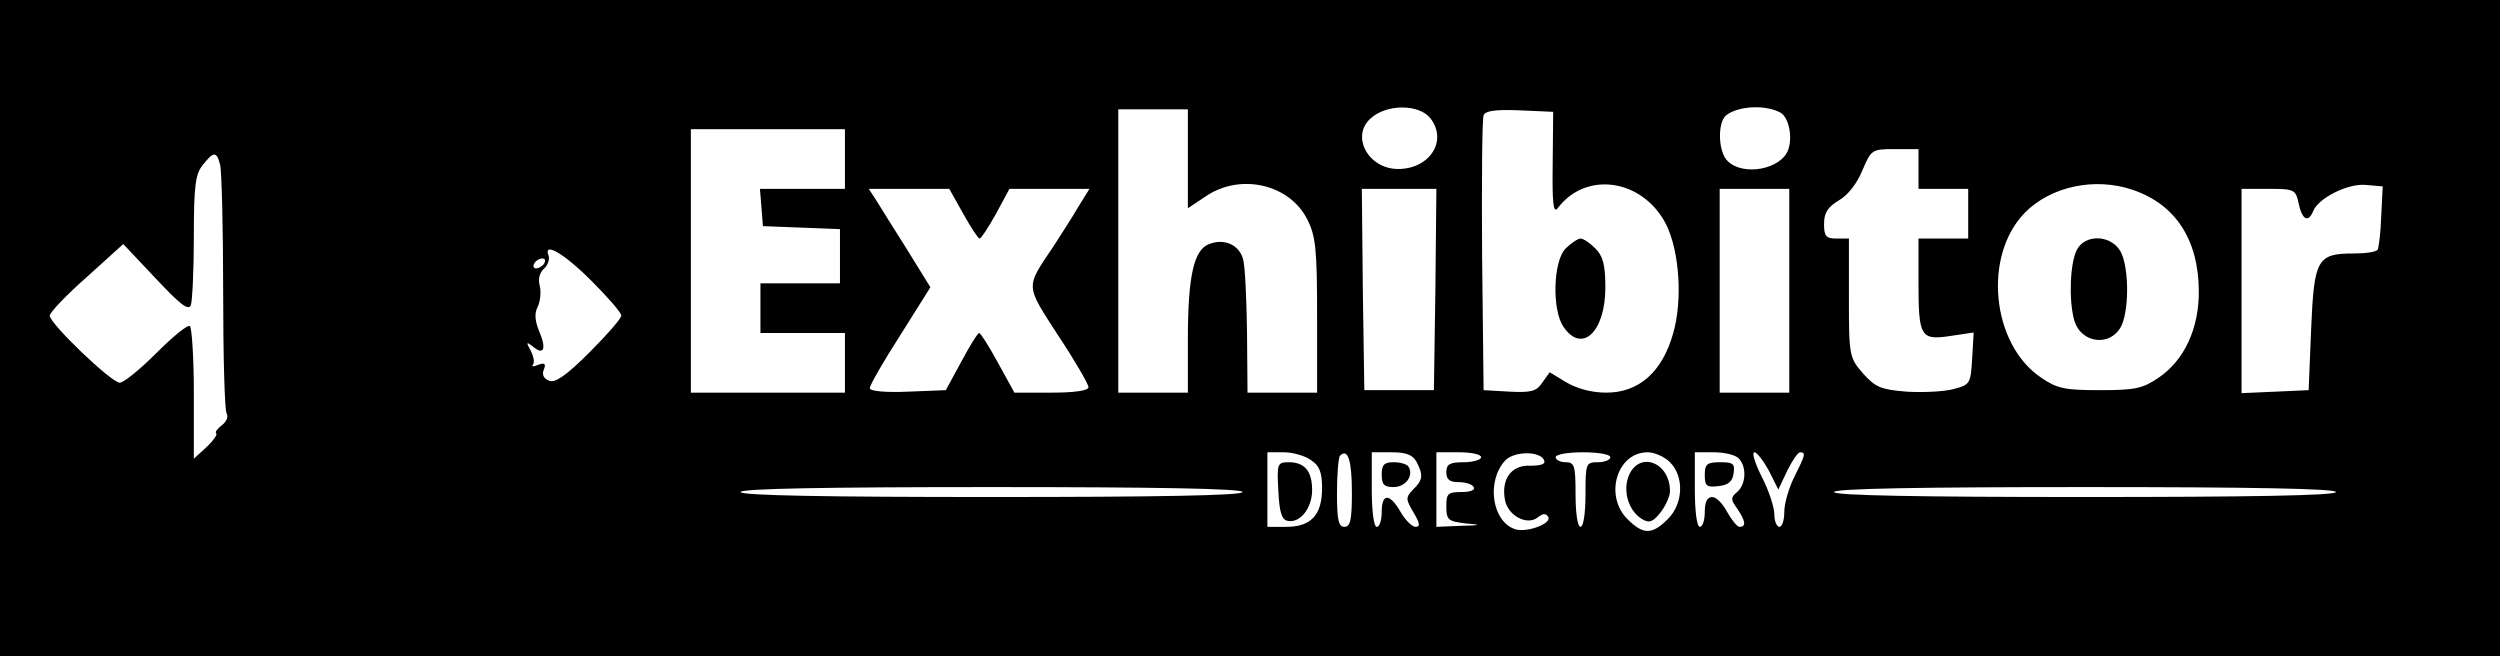 <?xml version="1.0" standalone="no"?>
<!DOCTYPE svg PUBLIC "-//W3C//DTD SVG 20010904//EN"
 "http://www.w3.org/TR/2001/REC-SVG-20010904/DTD/svg10.dtd">
<svg version="1.0" xmlns="http://www.w3.org/2000/svg"
 width="503pt" height="132pt" viewBox="0 0 503 132"
 preserveAspectRatio="xMidYMid meet">

<g transform="translate(0,132) scale(0.1,-0.1)"
fill="#000000" stroke="none">
<path d="M0 660 l0 -660 2515 0 2515 0 0 660 0 660 -2515 0 -2515 0 0 -660z
m2878 422 c35 -45 -1 -102 -65 -102 -60 0 -96 66 -55 102 32 29 97 29 120 0z
m705 11 c16 -10 24 -48 15 -74 -14 -40 -91 -54 -122 -23 -19 18 -21 77 -3 92
24 19 80 22 110 5z m-1193 -93 l0 -99 36 24 c69 47 168 25 204 -46 17 -33 20
-59 20 -194 l0 -155 -70 0 -70 0 -1 123 c-1 67 -4 133 -8 146 -8 28 -37 42
-68 30 -31 -11 -43 -65 -43 -191 l0 -108 -70 0 -70 0 0 285 0 285 70 0 70 0 0
-100z m734 -9 c-1 -79 1 -101 10 -90 57 76 171 59 218 -32 27 -54 34 -153 14
-221 -22 -77 -69 -118 -134 -118 -30 0 -59 8 -81 21 l-33 20 -15 -21 c-12 -18
-23 -20 -66 -18 l-52 3 -3 270 c-1 148 0 276 3 283 3 9 24 12 72 10 l68 -3 -1
-104z m-1424 9 l0 -60 -86 0 -85 0 3 -37 3 -38 78 -3 77 -3 0 -54 0 -55 -80 0
-80 0 0 -50 0 -50 85 0 85 0 0 -60 0 -60 -155 0 -155 0 0 265 0 265 155 0 155
0 0 -60z m2160 -20 l0 -40 50 0 50 0 0 -50 0 -50 -50 0 -50 0 0 -87 c0 -111 4
-118 64 -109 l47 7 -3 -52 c-3 -51 -4 -53 -38 -62 -19 -5 -62 -7 -94 -5 -51 4
-63 9 -87 36 -28 32 -29 35 -29 152 l0 120 -25 0 c-21 0 -25 5 -25 29 0 23 7
34 30 48 18 10 37 35 47 60 18 42 19 43 66 43 l47 0 0 -40z m-3417 8 c3 -13 6
-128 6 -256 0 -128 3 -238 7 -244 4 -6 0 -16 -9 -23 -9 -7 -15 -14 -12 -17 3
-2 -6 -15 -20 -28 l-25 -23 0 131 c0 72 -4 133 -8 136 -5 3 -35 -22 -67 -54
-33 -33 -66 -60 -74 -60 -17 0 -141 119 -141 135 0 6 33 41 74 77 l74 67 65
-69 c49 -52 66 -66 71 -54 3 9 6 71 6 138 0 101 3 126 18 144 22 28 28 28 35
0z m3848 -50 c86 -29 132 -100 133 -202 1 -76 -29 -141 -81 -176 -32 -22 -48
-25 -118 -25 -70 0 -86 3 -118 25 -100 67 -118 245 -33 332 52 53 141 72 217
46z m500 -53 c-1 -33 -5 -63 -7 -67 -3 -5 -24 -8 -48 -8 -74 0 -80 -11 -86
-152 l-5 -123 -67 -3 -68 -3 0 206 0 205 54 0 c52 0 55 -1 61 -30 7 -32 19
-39 29 -15 10 26 69 56 105 53 l35 -3 -3 -60z m-2853 5 c15 -27 30 -50 33 -50
3 0 18 23 33 50 l27 50 80 0 81 0 -23 -37 c-12 -21 -35 -56 -49 -78 -57 -85
-58 -76 9 -180 34 -51 61 -98 61 -104 0 -7 -28 -11 -75 -11 l-74 0 -33 60
c-18 33 -35 60 -38 60 -3 0 -19 -26 -36 -58 l-31 -57 -76 -3 c-46 -2 -77 1
-77 7 0 6 27 53 61 106 l61 97 -47 76 c-26 41 -54 86 -62 99 l-15 23 81 0 81
0 28 -50z m950 -152 l-3 -203 -70 0 -70 0 -3 203 -2 202 75 0 75 0 -2 -202z
m712 -3 l0 -205 -70 0 -70 0 0 205 0 205 70 0 70 0 0 -205z m-2410 20 c33 -33
60 -64 60 -70 0 -6 -29 -39 -64 -74 -46 -46 -69 -62 -81 -57 -11 4 -15 12 -11
22 5 12 2 15 -11 10 -10 -4 -14 -4 -11 0 4 4 2 16 -4 28 -10 18 -9 19 4 9 22
-19 28 -5 13 30 -9 22 -10 37 -3 50 5 11 7 29 4 42 -4 14 0 27 9 35 7 6 11 18
9 25 -12 30 30 6 86 -50z m-95 35 c-3 -5 -11 -10 -16 -10 -6 0 -7 5 -4 10 3 6
11 10 16 10 6 0 7 -4 4 -10z m1543 -396 c17 -11 22 -25 22 -56 0 -54 -22 -78
-72 -78 l-38 0 0 75 0 75 33 0 c18 0 43 -7 55 -16z m82 -65 c0 -55 -3 -69 -15
-69 -12 0 -15 14 -15 68 0 38 3 72 6 75 16 16 24 -9 24 -74z m130 62 c14 -27
13 -37 -7 -56 -15 -16 -15 -19 1 -46 13 -22 14 -29 4 -29 -7 0 -21 14 -30 30
-22 38 -38 38 -38 0 0 -16 -4 -30 -10 -30 -6 0 -10 32 -10 75 l0 75 40 0 c29
0 42 -5 50 -19z m130 9 c0 -5 -16 -10 -35 -10 -28 0 -35 -4 -35 -20 0 -15 7
-20 24 -20 14 0 28 -4 31 -10 4 -6 -7 -10 -24 -10 -28 0 -31 -3 -31 -29 0 -27
4 -30 38 -34 34 -3 33 -4 -10 -5 l-48 -2 0 75 0 75 45 0 c25 0 45 -4 45 -10z
m127 -7 c3 -7 -8 -10 -28 -10 -38 2 -59 -27 -51 -69 6 -32 45 -52 66 -35 10 8
16 9 21 1 8 -13 -42 -32 -66 -25 -47 15 -59 96 -21 138 18 20 73 20 79 0z
m133 7 c0 -5 -11 -10 -25 -10 -24 0 -25 -2 -25 -65 0 -37 -4 -65 -10 -65 -6 0
-10 28 -10 65 0 58 -2 65 -20 65 -11 0 -20 5 -20 10 0 6 25 10 55 10 30 0 55
-4 55 -10z m120 -10 c29 -29 27 -84 -5 -115 -31 -31 -49 -31 -80 0 -48 47 -22
135 40 135 14 0 34 -9 45 -20z m138 8 c17 -17 15 -53 -3 -68 -13 -11 -13 -15
0 -33 17 -25 19 -37 5 -37 -5 0 -16 14 -25 30 -9 17 -22 30 -30 30 -10 0 -15
-10 -15 -30 0 -16 -4 -30 -10 -30 -6 0 -10 32 -10 75 l0 75 38 0 c21 0 43 -5
50 -12z m61 -25 l19 -38 18 38 c10 20 21 37 26 37 12 0 10 -6 -12 -50 -11 -22
-20 -53 -20 -70 0 -16 -4 -30 -10 -30 -5 0 -10 11 -10 25 0 14 -11 48 -25 75
-14 28 -21 50 -15 50 5 0 18 -17 29 -37z m-1059 -43 c0 -7 -175 -10 -505 -10
-330 0 -505 3 -505 10 0 7 175 10 505 10 330 0 505 -3 505 -10z m2200 0 c0 -7
-175 -10 -505 -10 -330 0 -505 3 -505 10 0 7 175 10 505 10 330 0 505 -3 505
-10z"/>
<path d="M3150 820 c-25 -25 -28 -124 -4 -158 37 -54 84 -10 84 80 0 45 -5 63
-20 78 -11 11 -24 20 -30 20 -5 0 -19 -9 -30 -20z"/>
<path d="M4179 818 c-14 -26 -17 -100 -6 -141 13 -49 75 -56 96 -11 16 37 14
126 -5 152 -21 30 -69 30 -85 0z"/>
<path d="M2572 333 c2 -44 7 -59 19 -61 25 -5 49 26 49 62 0 38 -15 56 -47 56
-23 0 -24 -3 -21 -57z"/>
<path d="M2780 365 c0 -20 5 -25 24 -25 24 0 41 23 30 41 -3 5 -16 9 -30 9
-19 0 -24 -5 -24 -25z"/>
<path d="M3278 365 c-14 -31 -2 -72 25 -89 15 -9 22 -7 38 13 10 13 19 32 19
43 0 57 -60 81 -82 33z"/>
<path d="M3430 364 c0 -22 4 -25 28 -22 19 2 28 9 30 26 3 19 -1 22 -27 22
-27 0 -31 -4 -31 -26z"/>
</g>
</svg>

